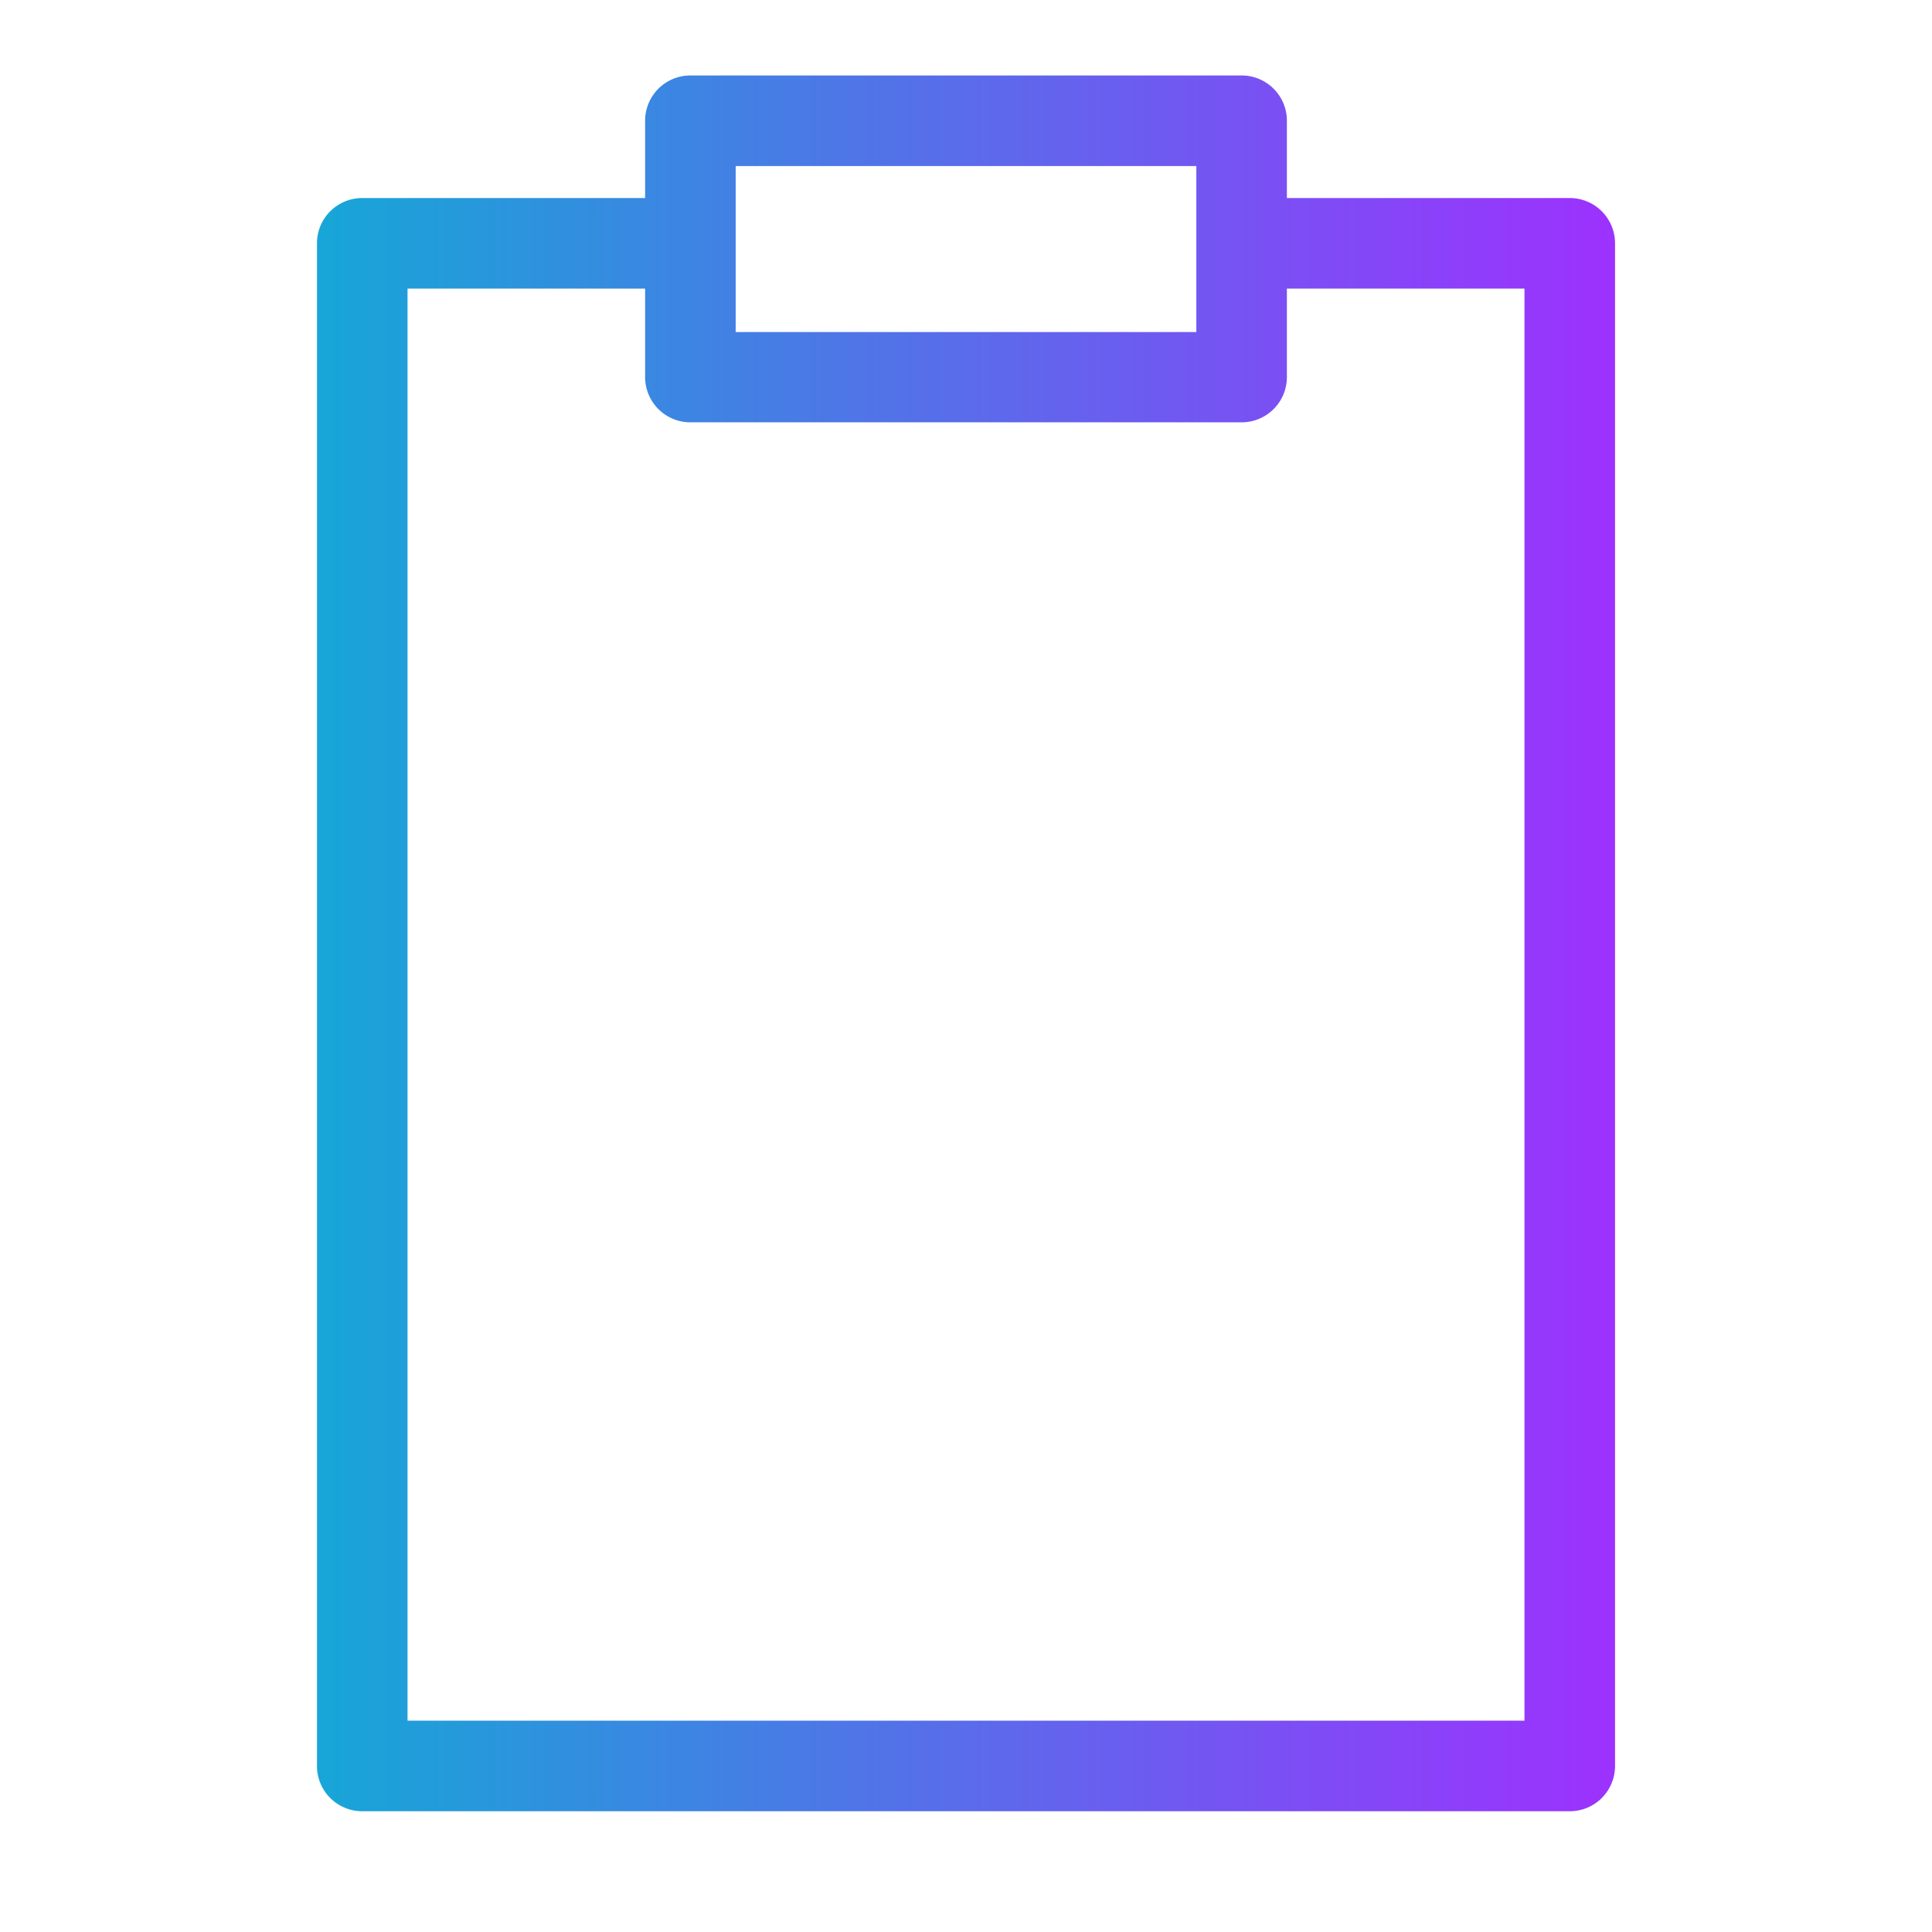 <?xml version="1.0" encoding="UTF-8" standalone="no"?> <svg xmlns="http://www.w3.org/2000/svg" xmlns:xlink="http://www.w3.org/1999/xlink" viewBox="0 0 64 64"><defs><style>.cls-1{fill:url(#linear-gradient);}</style><linearGradient id="linear-gradient" x1="10.5" y1="31.26" x2="53.5" y2="31.26" gradientUnits="userSpaceOnUse"><stop offset="0" stop-color="#17a6d7"/><stop offset="1" stop-color="#9d31fe"/></linearGradient></defs><g id="Layer_7" data-name="Layer 7"><path class="cls-1" d="M52,6.56H42.63V4a1.5,1.5,0,0,0-1.5-1.5H22.87A1.5,1.5,0,0,0,21.37,4V6.56H12a1.5,1.5,0,0,0-1.5,1.5V58.52A1.5,1.5,0,0,0,12,60H52a1.5,1.5,0,0,0,1.5-1.5V8.06A1.5,1.5,0,0,0,52,6.56ZM24.37,5.5H39.63V11H24.37ZM50.5,57h-37V9.56h7.87v2.93a1.5,1.5,0,0,0,1.5,1.5H41.13a1.5,1.5,0,0,0,1.5-1.5V9.56H50.5Z"/></g></svg>